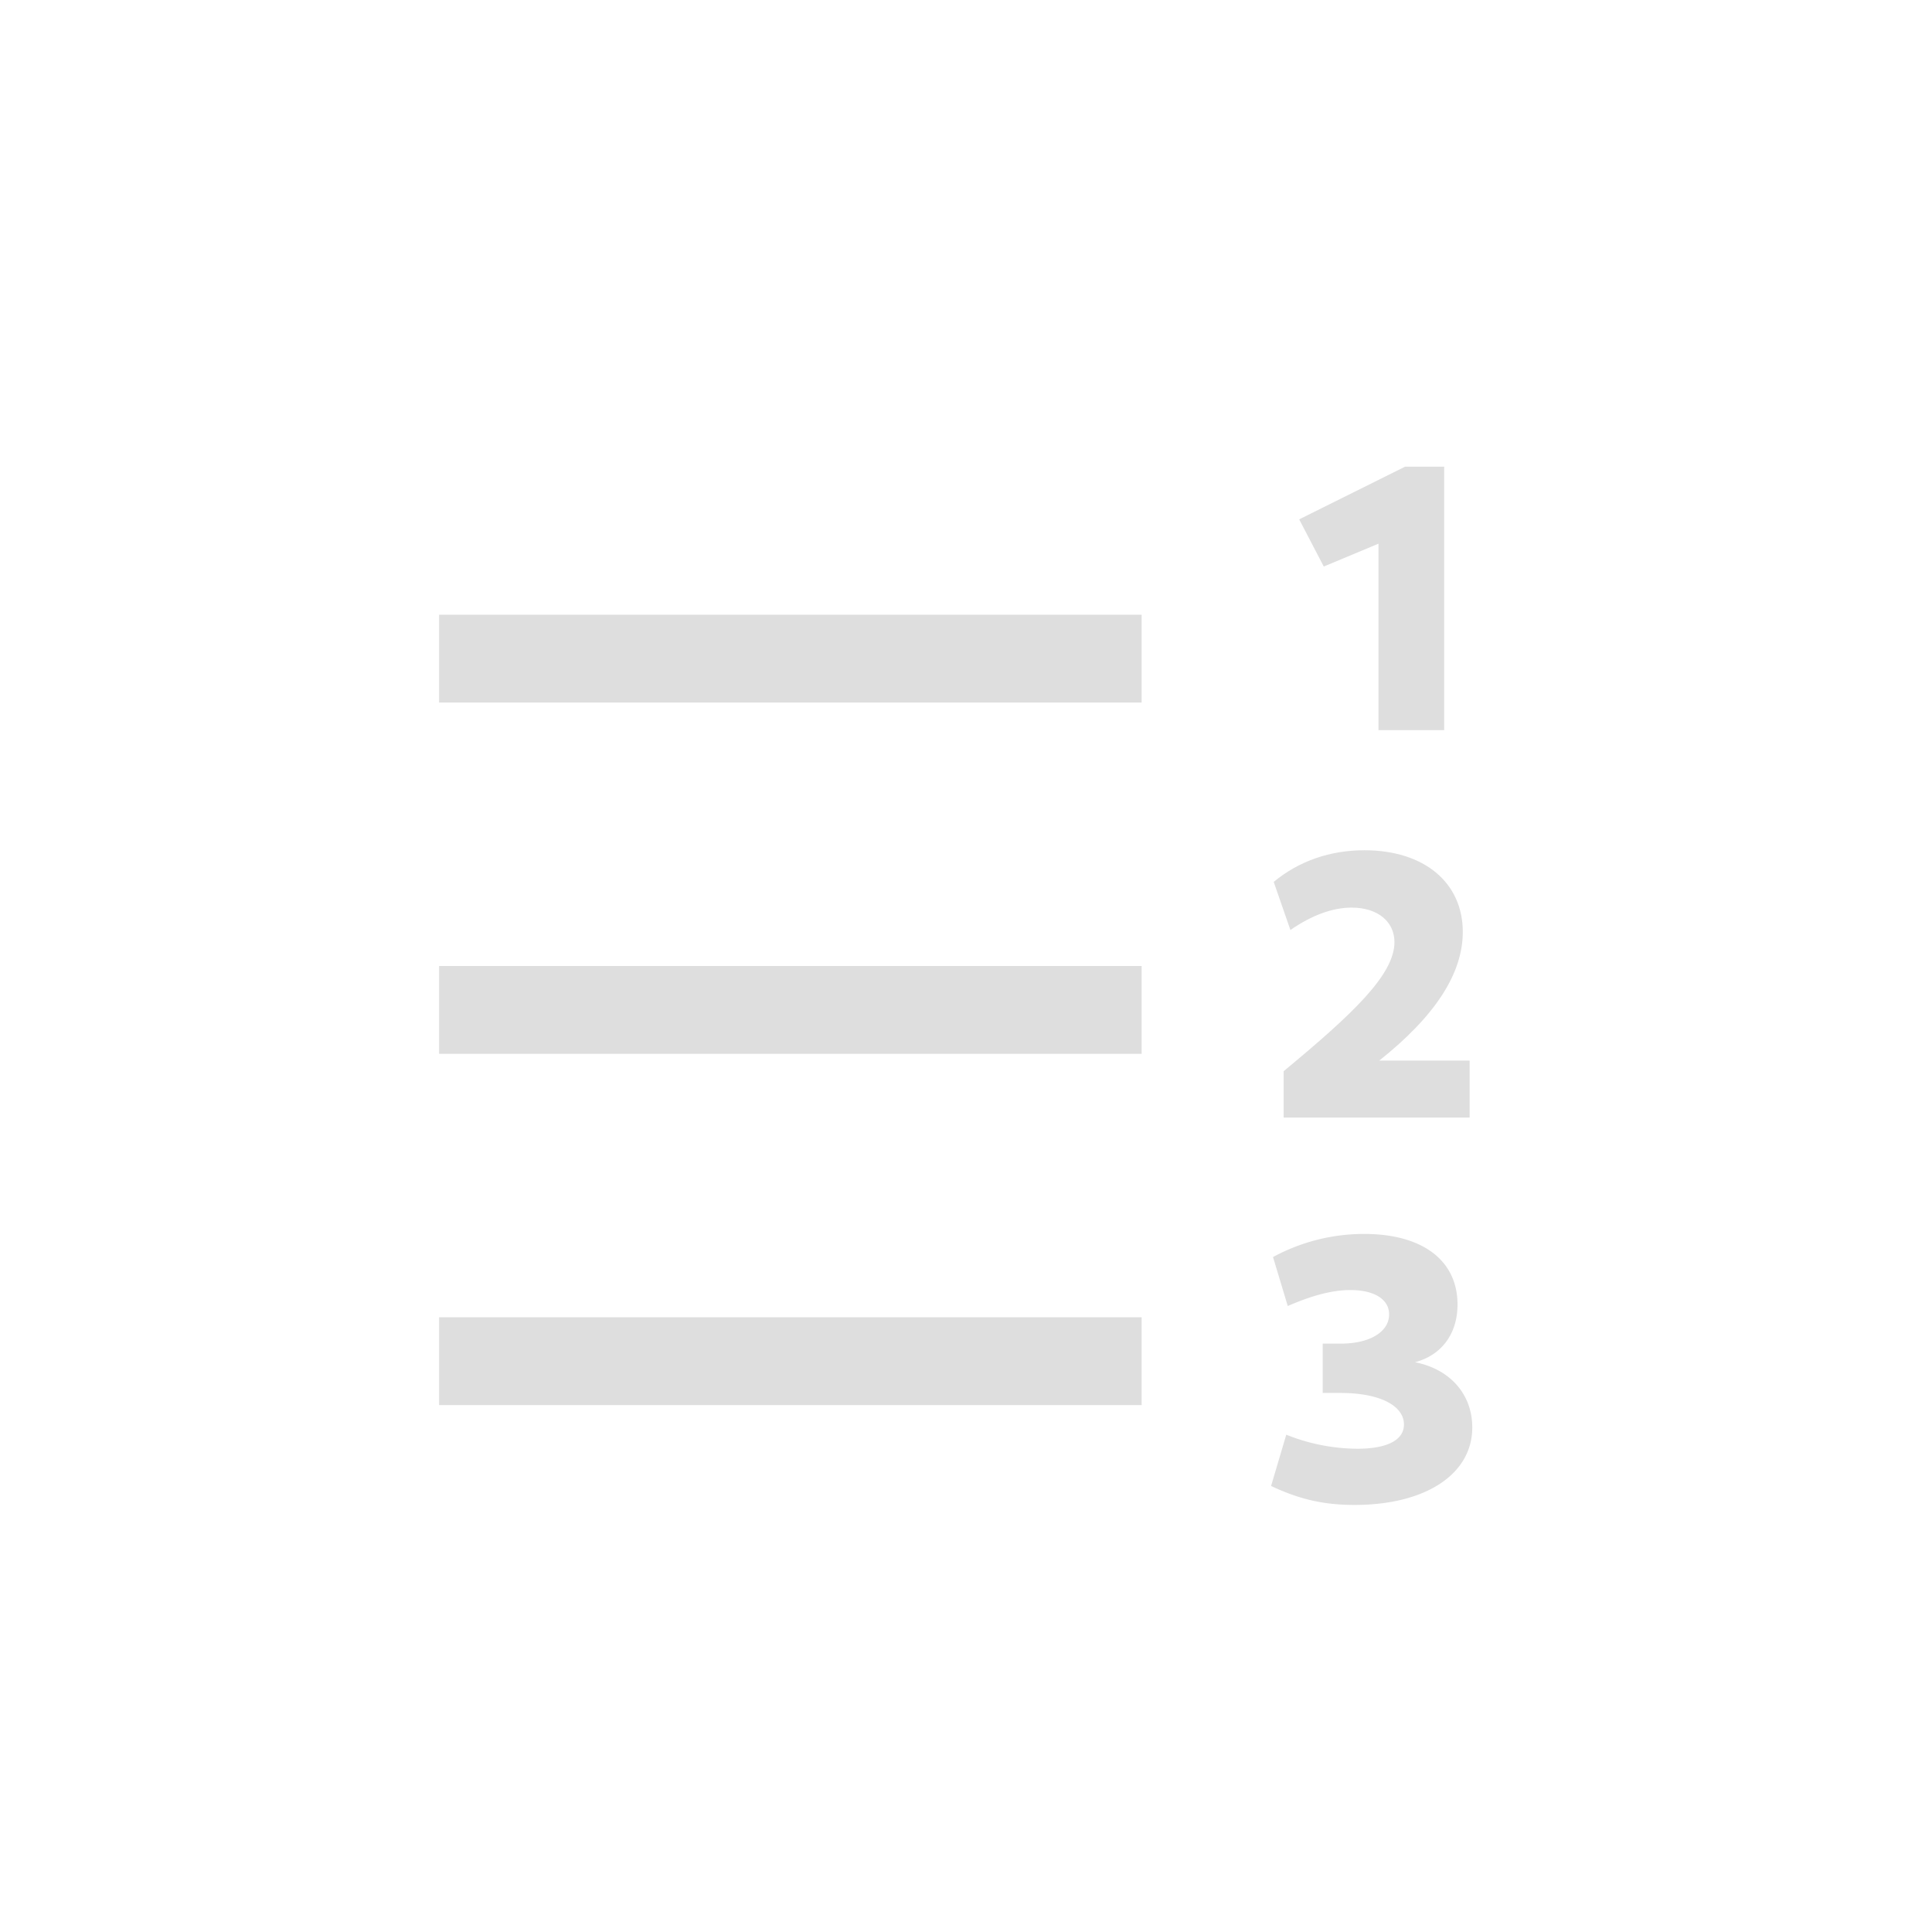 <?xml version='1.0' encoding='ASCII'?>
<svg xmlns="http://www.w3.org/2000/svg" width="16" height="16" viewBox="-3 -3 22 22">
<defs><style id="current-color-scheme" type="text/css">.ColorScheme-Contrast{color:#dedede; fill:currentColor;}</style></defs><rect width="8" height="1" x="2" y="4" fill="currentColor" rx="0" ry="0" class="ColorScheme-Contrast" style="fill:currentColor"/>
<rect width="8" height="1" x="2" y="8" fill="currentColor" rx="0" ry="0" class="ColorScheme-Contrast" style="fill:currentColor"/>
<rect width="8" height="1" x="2" y="12" fill="currentColor" rx="0" ry="0" class="ColorScheme-Contrast" style="fill:currentColor"/>
<path d="M12.697 5.314h.748v-3H13l-1.206.6.28.537.623-.26z" aria-label="1" class="ColorScheme-Contrast" style="fill:currentColor" fill="currentColor"/>
<path fill="currentColor" d="M11.617 9.726h2.118v-.649h-1.029c.636-.506.951-.99.951-1.465 0-.562-.44-.93-1.12-.93-.389 0-.743.121-1.033.36l.19.548c.243-.168.48-.255.697-.255.298 0 .488.16.488.393 0 .372-.48.822-1.262 1.47z" aria-label="2" class="ColorScheme-Contrast" style="fill:currentColor"/>
<path fill="currentColor" d="M12.425 14.137c.808 0 1.34-.35 1.34-.882 0-.38-.255-.666-.653-.743.299-.078.485-.32.485-.657 0-.502-.398-.804-1.064-.804-.354 0-.709.086-1.037.263l.168.558c.268-.117.502-.182.714-.182.268 0 .44.104.44.277 0 .199-.22.333-.549.333h-.207v.562h.207c.437 0 .718.142.718.359 0 .177-.19.276-.532.276a2.2 2.2 0 0 1-.808-.16l-.173.584c.32.151.597.216.951.216" aria-label="3" class="ColorScheme-Contrast" style="fill:currentColor"/>
</svg>
